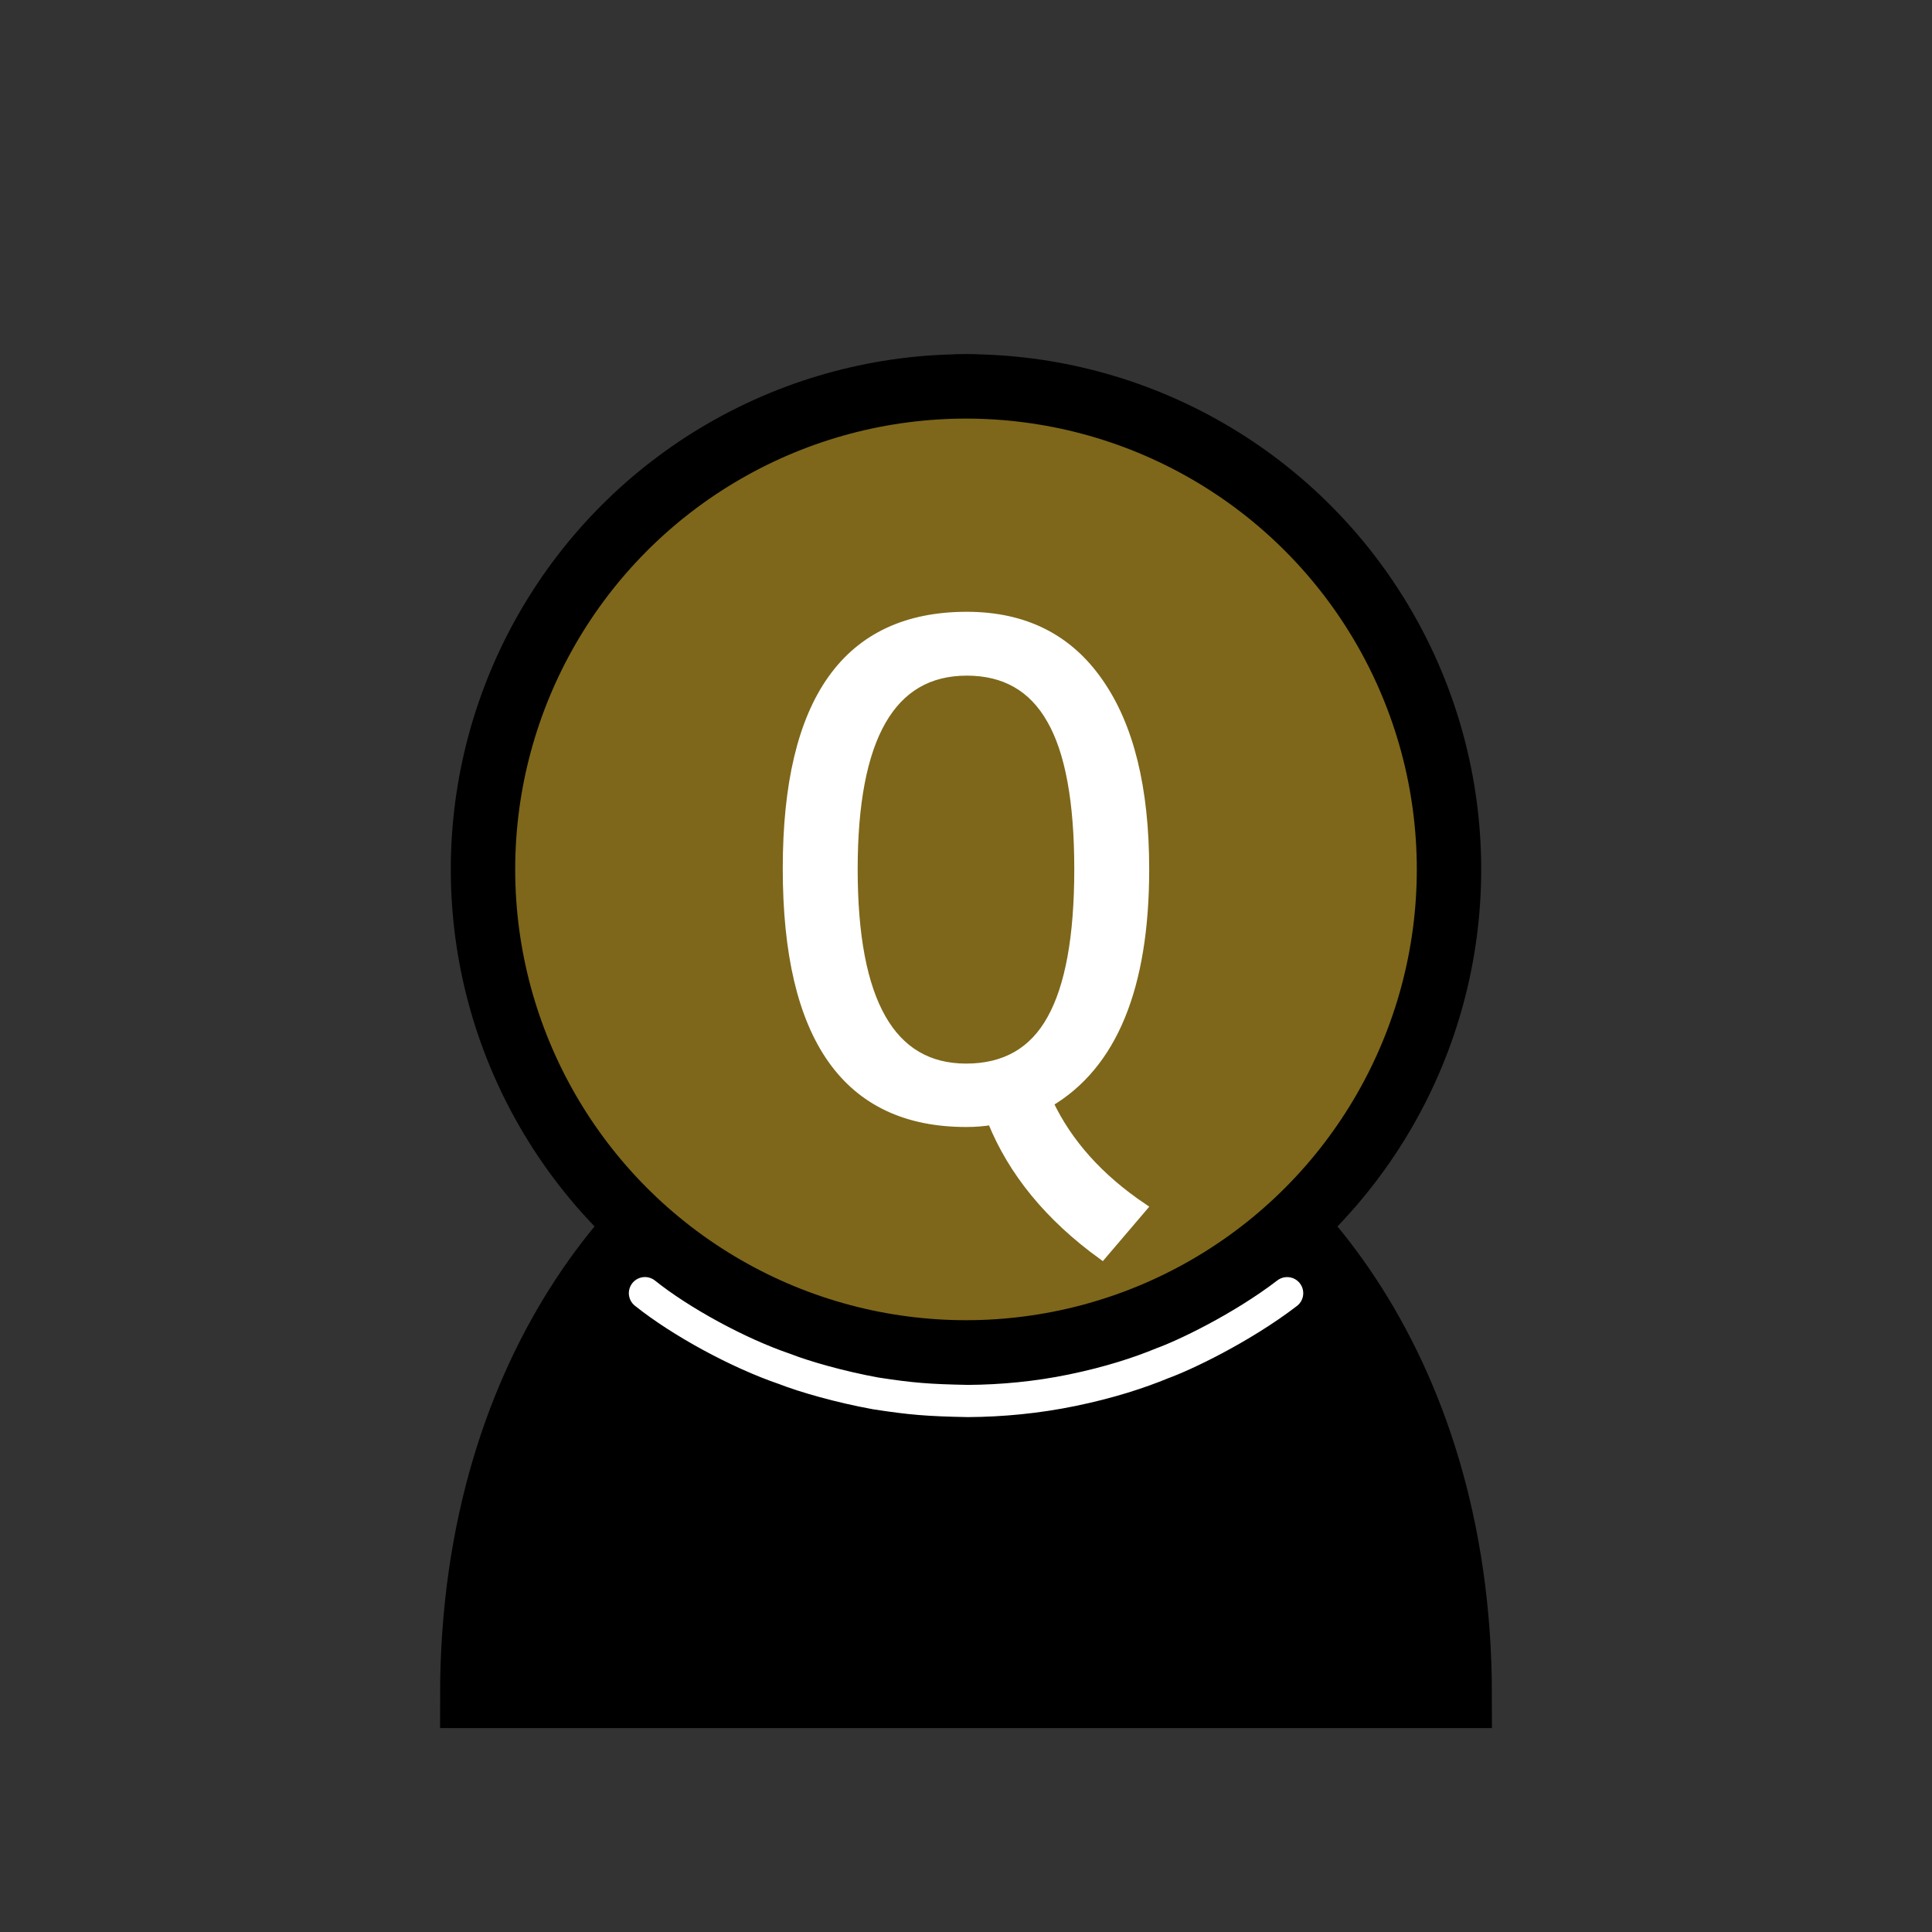 <svg version="1.1" viewBox="0 0 45 45" xmlns="http://www.w3.org/2000/svg">
<rect x="0" y="0" width="45" height="45" fill="#333333" stroke="none"/>
<path d="m22.5 9c-2.21 0-4 1.79-4 4 0 0.89 0.29 1.71 0.78 2.38-1.95 1.12-3.28 3.21-3.28 5.62 0 2.03 0.94 3.84 2.41 5.03-3 1.06-7.41 5.55-7.41 13.47h23c0-7.92-4.41-12.41-7.41-13.47 1.47-1.19 2.41-3 2.41-5.03 0-2.41-1.33-4.5-3.28-5.62 0.49-0.67 0.78-1.49 0.78-2.38 0-2.21-1.79-4-4-4z" stroke="#000" stroke-linecap="round" stroke-width="1.5"/>
<circle cx="22.5" cy="20.25" r="11.25" fill="#7e671a" stroke="#000" stroke-linejoin="round" stroke-width="1.5"/>
<path d="m15.022 30.12c0.416 0.333 0.959 0.682 1.533 0.994s1.178 0.586 1.717 0.77c0.468 0.183 1.294 0.42 2.125 0.571 0.826 0.127 1.212 0.159 2.15 0.177 0.781-5e-3 1.602-0.081 2.426-0.251 0.874-0.18 1.566-0.408 2.099-0.628 0.246-0.089 0.703-0.289 1.233-0.572s1.135-0.646 1.675-1.06" fill="none" stroke="#fff" stroke-linecap="round" stroke-width=".75"/>
<g transform="scale(1 1)" fill="#fff" stroke="#fff" stroke-width=".2" aria-label="Q">
<path d="m24.432 25.688q0.666 1.411 2.188 2.438l-0.949 1.113q-1.85-1.341-2.572-3.136-0.282 0.047-0.596 0.047-4.171 0-4.171-5.92 0-5.88 4.187-5.88 2.007 0 3.074 1.537 1.074 1.529 1.074 4.359 0 4.124-2.235 5.441zm-1.929-0.815q1.356 0 1.984-1.137 0.635-1.137 0.635-3.489 0-2.376-0.643-3.489-0.635-1.121-1.96-1.121-2.642 0-2.642 4.61 0 4.626 2.627 4.626z" fill="#fff" stroke="#fff" stroke-width=".2"/>
</g>
</svg>
